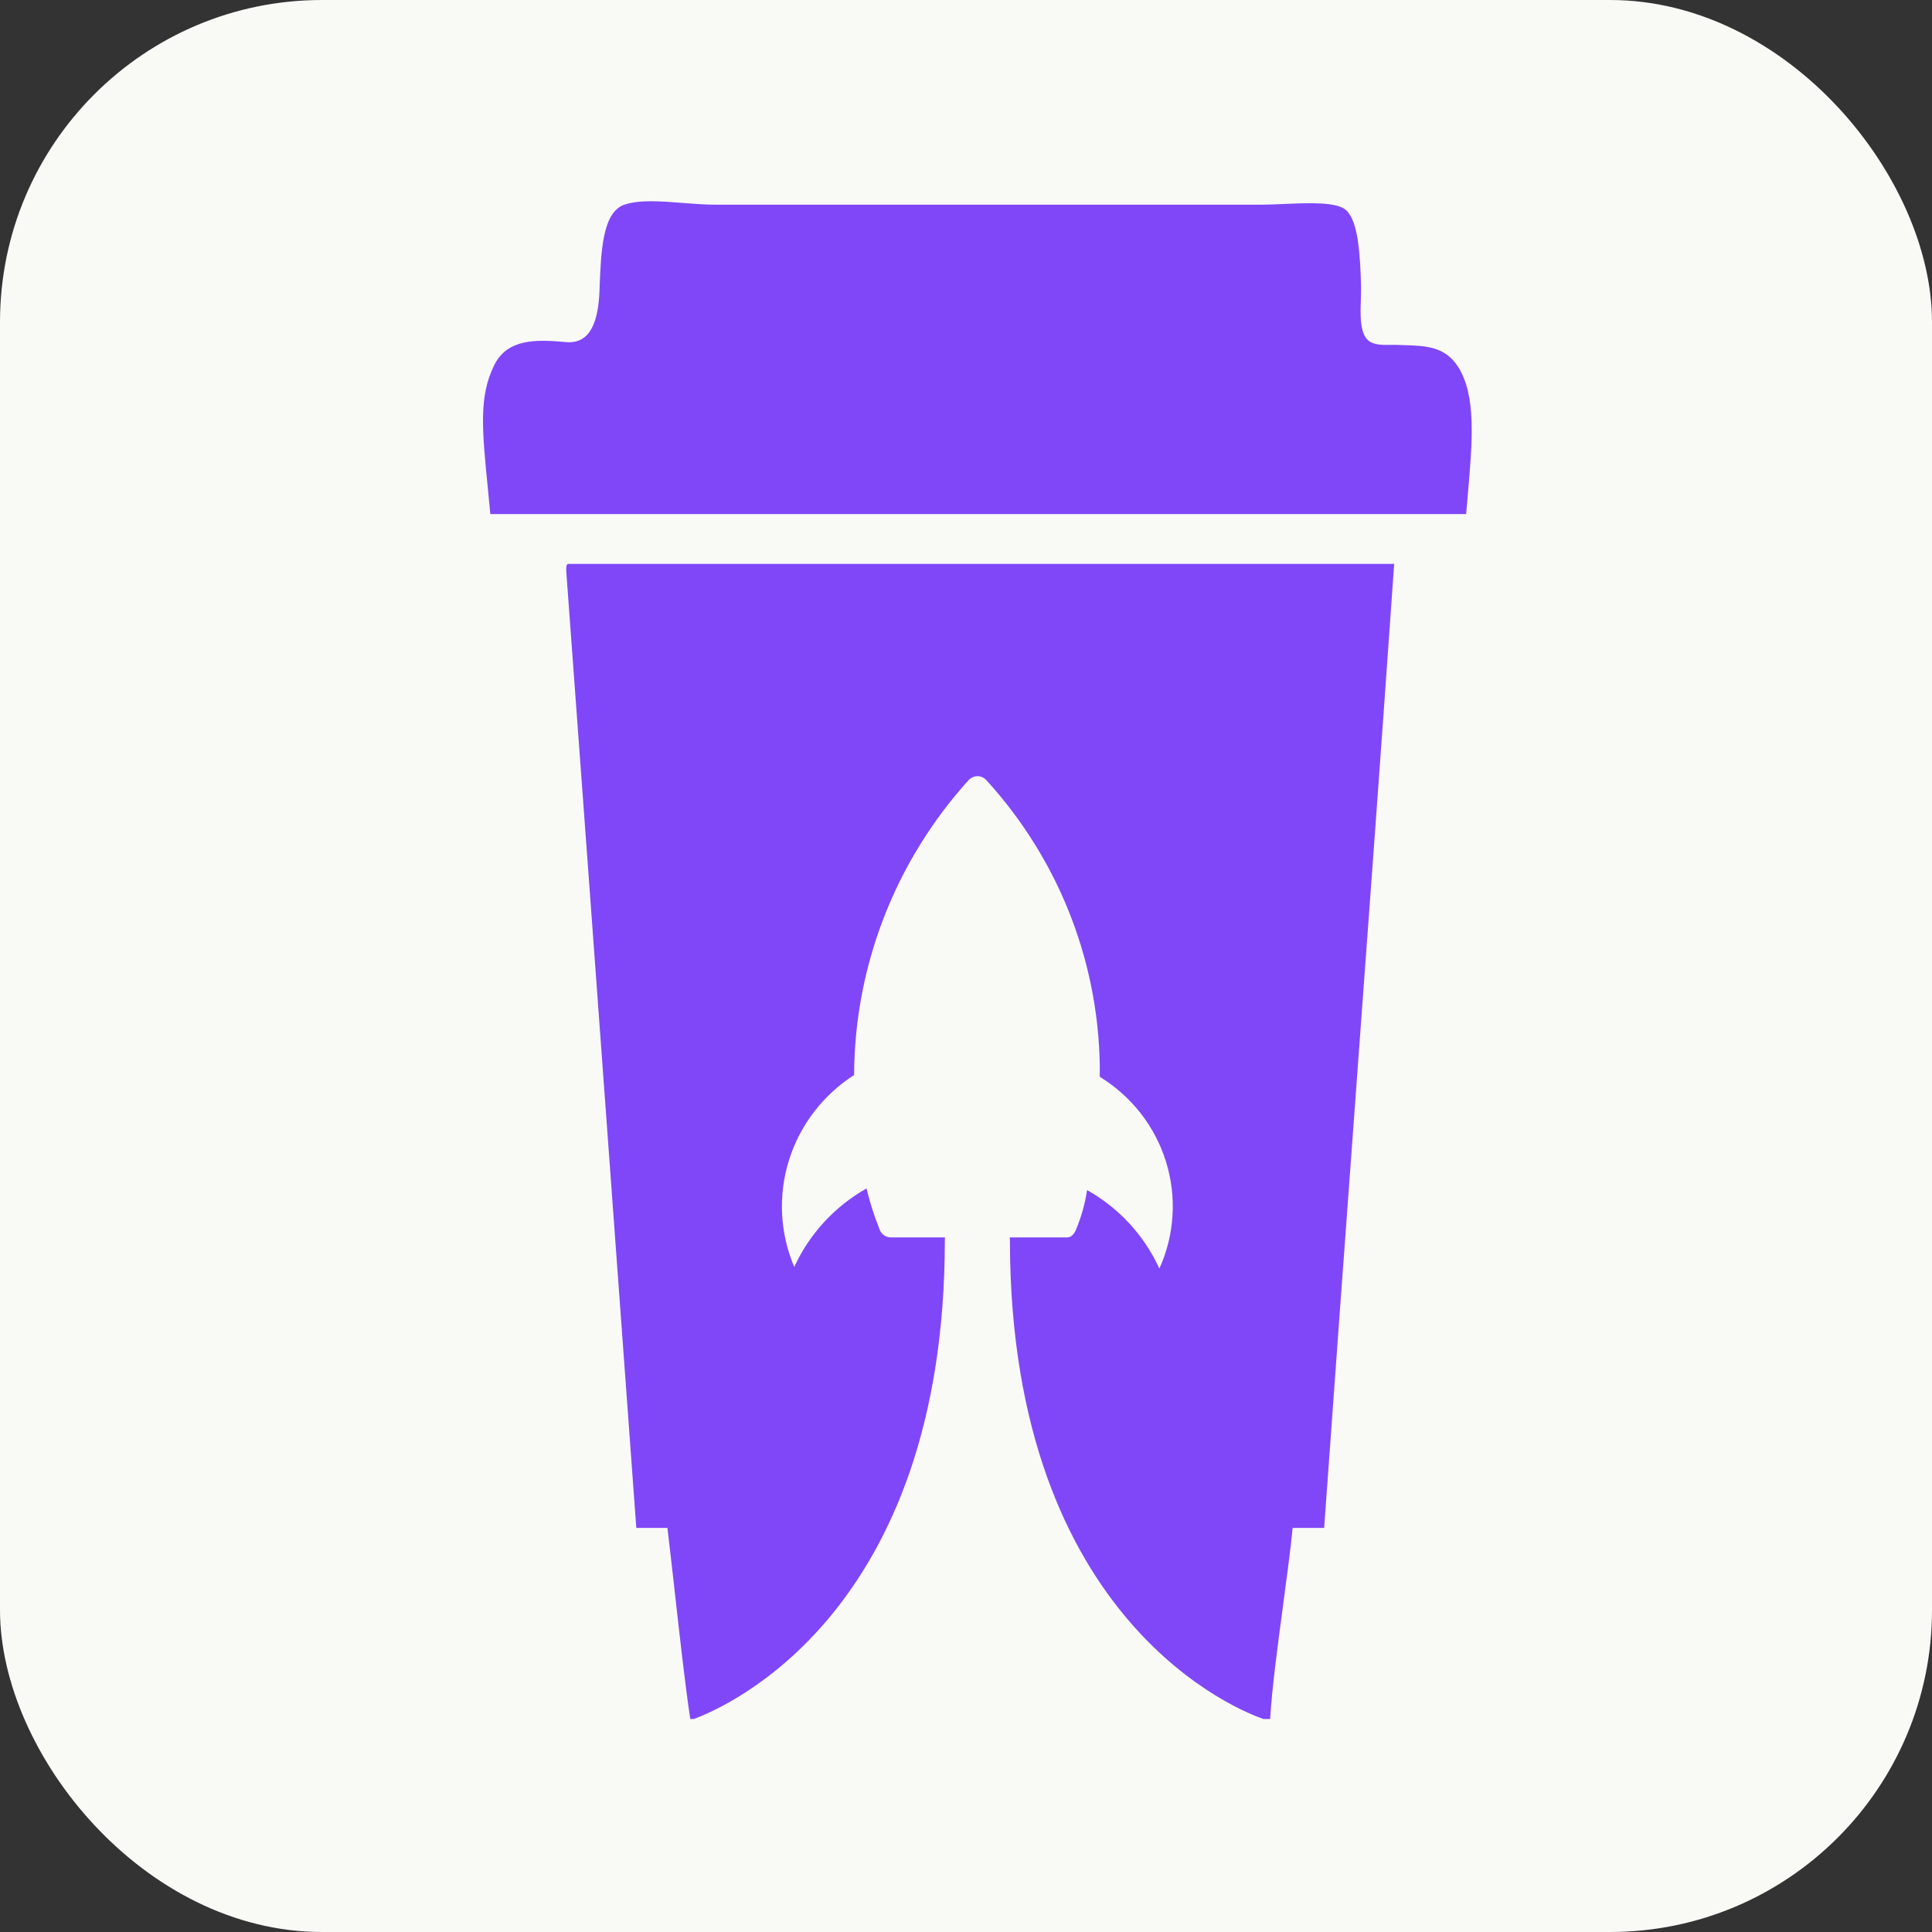 <svg
  width="48"
  height="48"
  viewBox="0 0 48 48"
  fill="none"
  xmlns="http://www.w3.org/2000/svg"
>
  <rect x="0" y="0" width="48" height="48" fill="#333333" stroke="none"/>
  <rect width="48" height="48" rx="8" fill="#F9F9F6" />
  <path
    d="M36.218 9.102C35.893 8.606 35.419 8.591 34.88 8.575C34.818 8.573 34.756 8.572 34.694 8.569C34.646 8.567 34.593 8.568 34.538 8.568C34.319 8.572 34.063 8.576 33.934 8.392C33.784 8.179 33.798 7.767 33.81 7.426C33.814 7.319 33.817 7.218 33.815 7.134C33.794 6.343 33.75 5.504 33.445 5.223C33.215 5.012 32.527 5.041 31.892 5.068C31.686 5.077 31.486 5.086 31.309 5.086H17.796C17.524 5.086 17.239 5.063 16.959 5.042C16.413 4.999 15.885 4.958 15.511 5.086C14.968 5.271 14.931 6.247 14.896 7.165L14.895 7.215C14.865 7.973 14.678 8.558 14.055 8.499C13.33 8.432 12.61 8.41 12.282 9.066C11.895 9.842 11.975 10.654 12.118 12.108C12.138 12.316 12.16 12.537 12.182 12.772H36.426C36.44 12.6 36.455 12.43 36.47 12.262C36.583 10.954 36.682 9.814 36.218 9.102Z"
    fill="#8047F8"
  />
  <path
    fillRule="evenodd"
    clipRule="evenodd"
    d="M14.07 14.215C14.448 19.34 14.823 24.47 15.198 29.601L15.198 29.604C15.401 32.39 15.604 35.176 15.809 37.961H16.582C16.635 38.397 16.695 38.935 16.759 39.502C16.888 40.654 17.03 41.926 17.15 42.708H17.236C18.024 42.42 23.471 40.092 23.474 30.822C23.473 30.795 23.474 30.769 23.476 30.743H22.13C22.065 30.742 22.002 30.72 21.951 30.681C21.899 30.641 21.862 30.586 21.846 30.524C21.715 30.2 21.609 29.866 21.529 29.526C20.738 29.974 20.109 30.656 19.733 31.477C19.376 30.637 19.329 29.698 19.601 28.827C19.873 27.955 20.446 27.206 21.22 26.709C21.23 24.004 22.242 21.397 24.066 19.38L24.095 19.355C24.148 19.309 24.215 19.284 24.286 19.283C24.327 19.284 24.367 19.293 24.404 19.309C24.442 19.326 24.475 19.35 24.503 19.38C26.348 21.4 27.355 24.032 27.324 26.753C28.112 27.236 28.697 27.985 28.969 28.861C29.241 29.737 29.183 30.681 28.804 31.518C28.43 30.696 27.801 30.012 27.008 29.567C26.959 29.897 26.87 30.219 26.742 30.527C26.698 30.658 26.609 30.743 26.52 30.743H25.085C25.088 30.758 25.089 30.774 25.09 30.79L25.091 30.794V30.801C25.091 30.815 25.091 30.829 25.091 30.842C25.11 40.378 30.902 42.543 31.39 42.708H31.557C31.6 41.957 31.739 40.921 31.874 39.91C31.967 39.214 32.059 38.53 32.116 37.961H32.898C33.149 34.453 33.407 30.955 33.664 27.456L33.664 27.454L33.664 27.453C33.994 22.979 34.324 18.504 34.638 14.009H14.12C14.061 14.02 14.065 14.117 14.07 14.215ZM24.286 19.283L24.284 19.283H24.288L24.286 19.283Z"
    fill="#8047F8"
  />
</svg>
